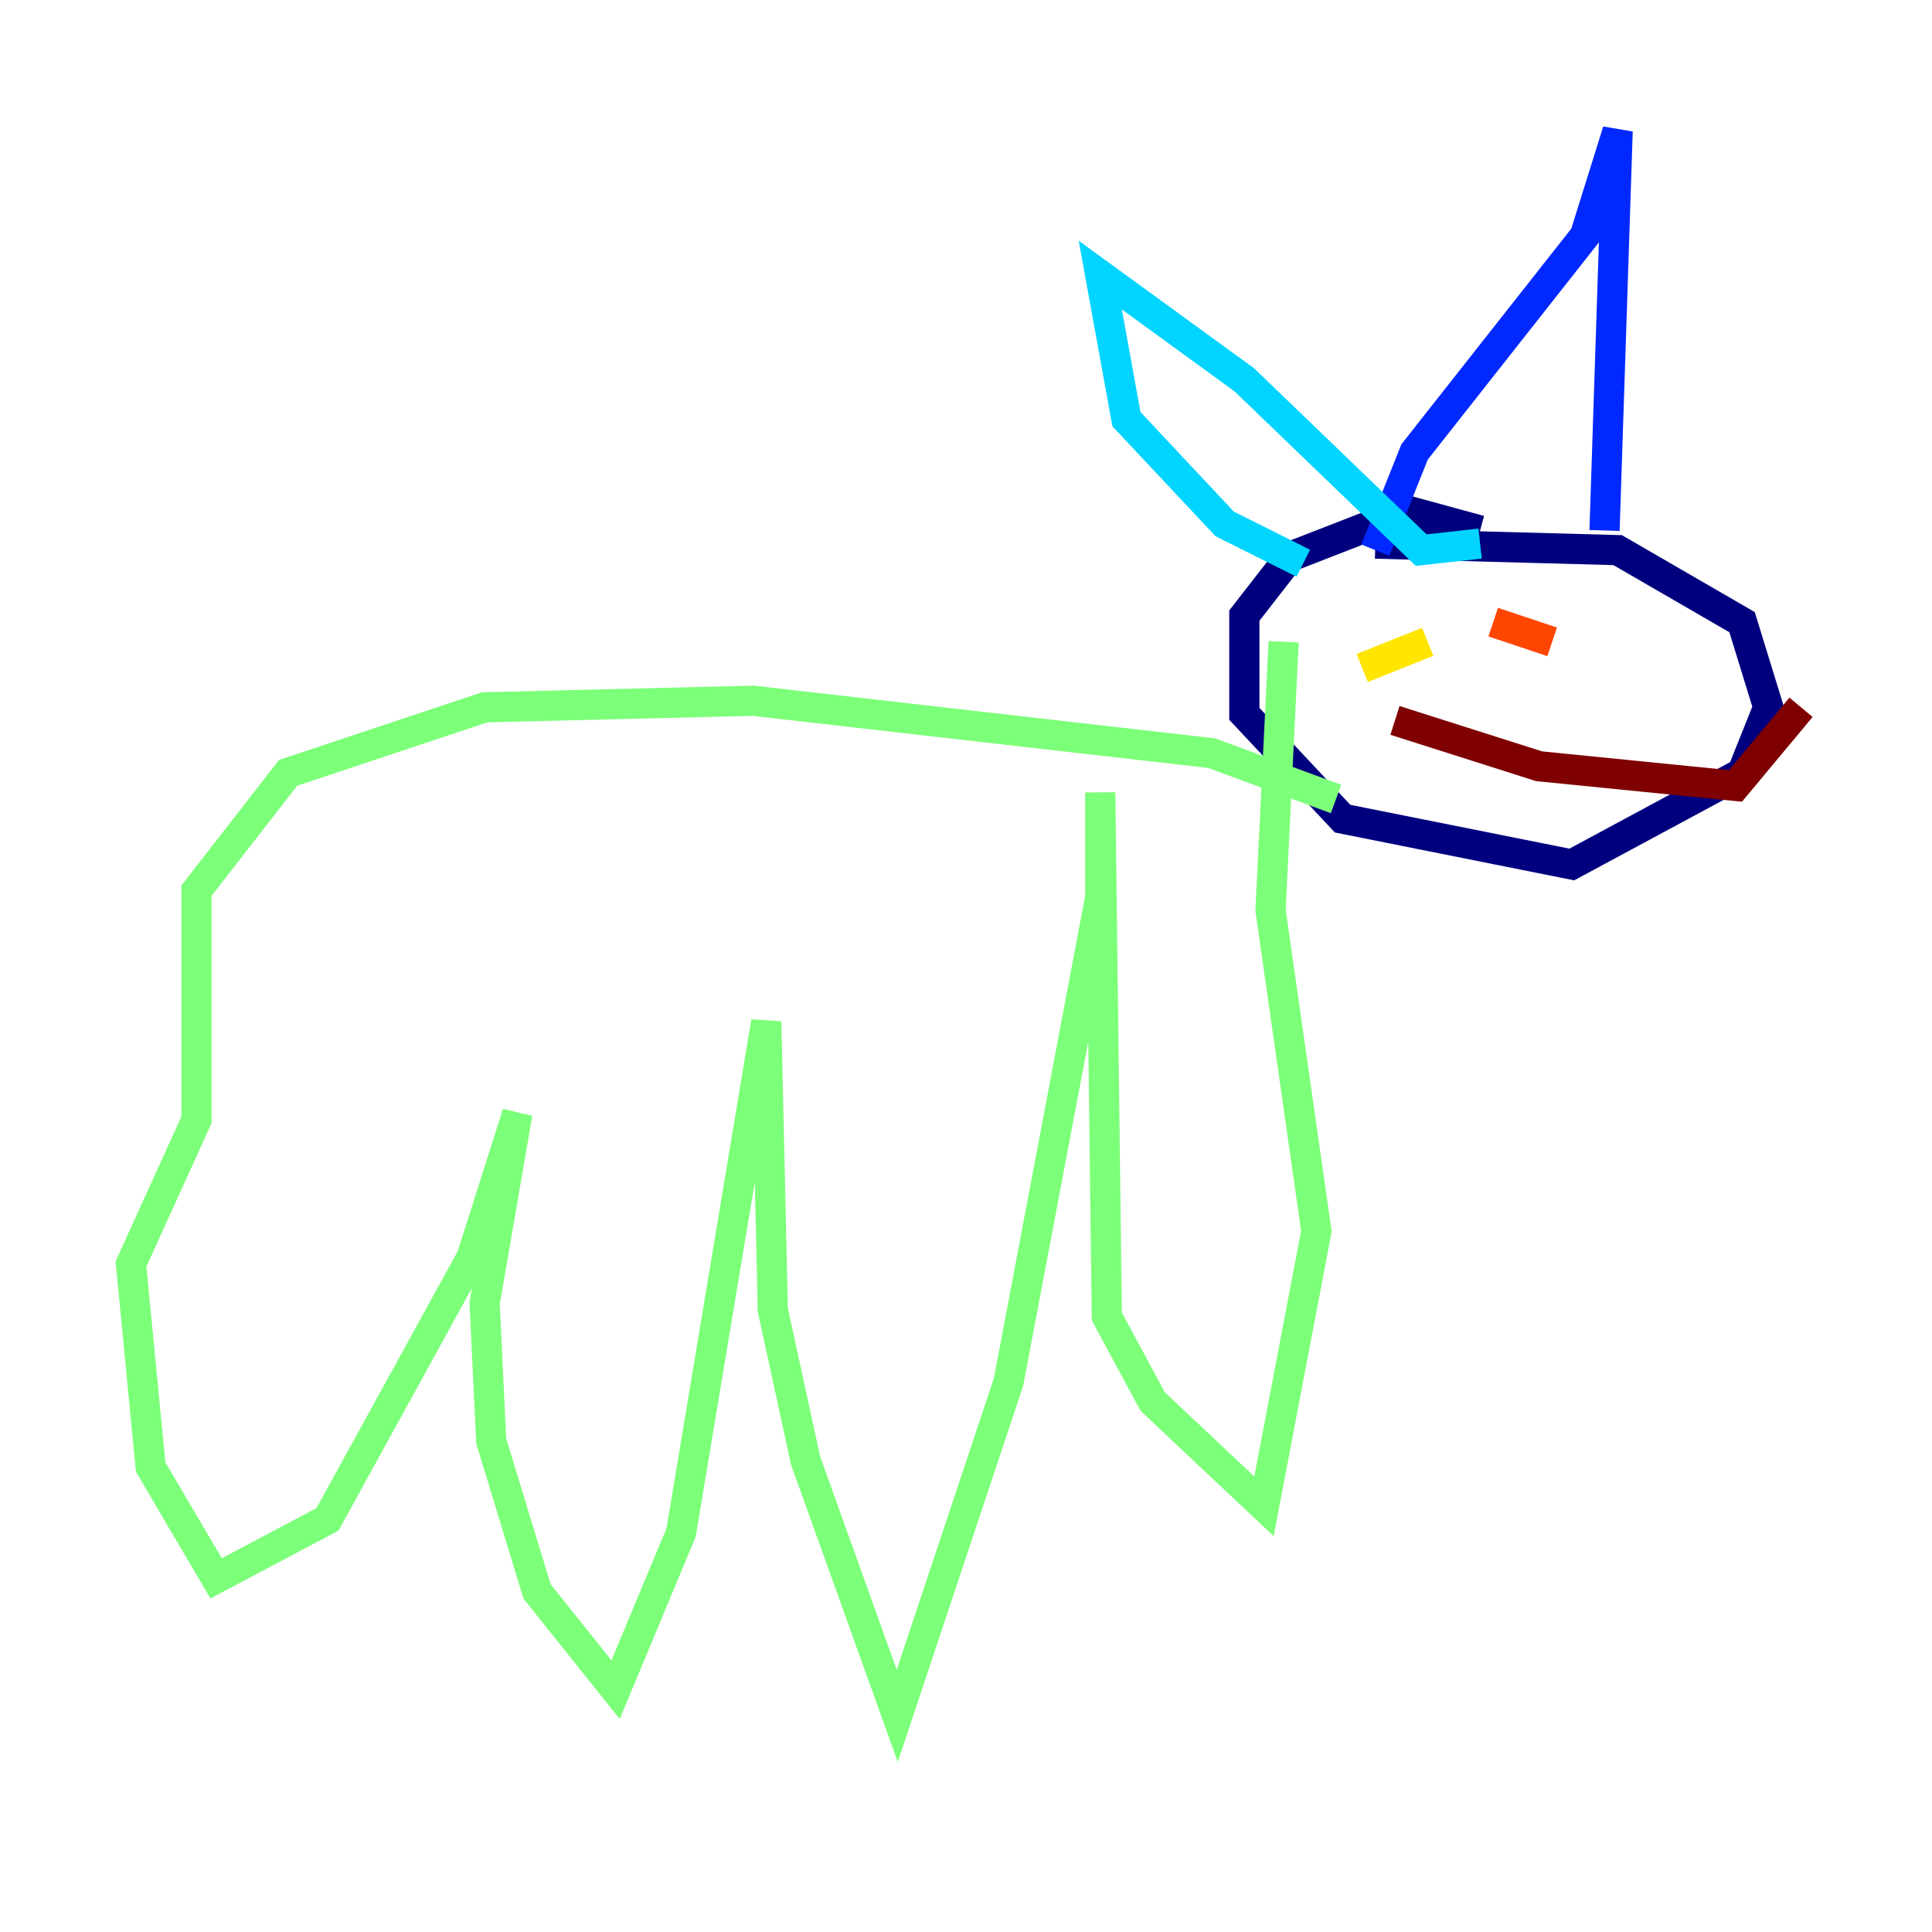 <?xml version="1.0" encoding="utf-8" ?>
<svg baseProfile="tiny" height="128" version="1.2" viewBox="0,0,128,128" width="128" xmlns="http://www.w3.org/2000/svg" xmlns:ev="http://www.w3.org/2001/xml-events" xmlns:xlink="http://www.w3.org/1999/xlink"><defs /><polyline fill="none" points="98.061,35.146 93.288,33.844 85.478,36.881 82.441,40.786 82.441,47.295 88.949,54.237 104.136,57.275 115.417,51.2 117.153,46.861 115.417,41.22 107.173,36.447 91.119,36.014" stroke="#00007f" stroke-width="2" /><polyline fill="none" points="91.119,36.447 93.722,29.939 105.003,15.62 107.173,8.678 106.305,35.146" stroke="#0028ff" stroke-width="2" /><polyline fill="none" points="98.061,36.014 94.156,36.447 82.441,25.166 72.895,18.224 74.63,27.77 81.139,34.712 86.346,37.315" stroke="#00d4ff" stroke-width="2" /><polyline fill="none" points="88.515,52.936 80.271,49.898 49.898,46.427 32.108,46.861 19.091,51.2 13.017,59.01 13.017,74.197 8.678,83.742 9.98,97.193 14.319,104.57 21.695,100.664 31.241,83.308 34.278,73.763 32.108,86.346 32.542,95.458 35.58,105.437 40.786,111.946 45.125,101.532 50.766,67.688 51.2,86.78 53.37,96.759 59.444,113.681 66.82,91.552 72.895,59.444 72.895,52.502 73.329,87.214 76.366,92.854 83.742,99.797 87.214,81.573 84.176,60.312 85.044,42.522" stroke="#7cff79" stroke-width="2" /><polyline fill="none" points="94.59,42.522 90.251,44.258" stroke="#ffe500" stroke-width="2" /><polyline fill="none" points="98.929,41.22 102.834,42.522" stroke="#ff4600" stroke-width="2" /><polyline fill="none" points="92.42,47.729 101.966,50.766 114.983,52.068 119.322,46.861" stroke="#7f0000" stroke-width="2" /></svg>